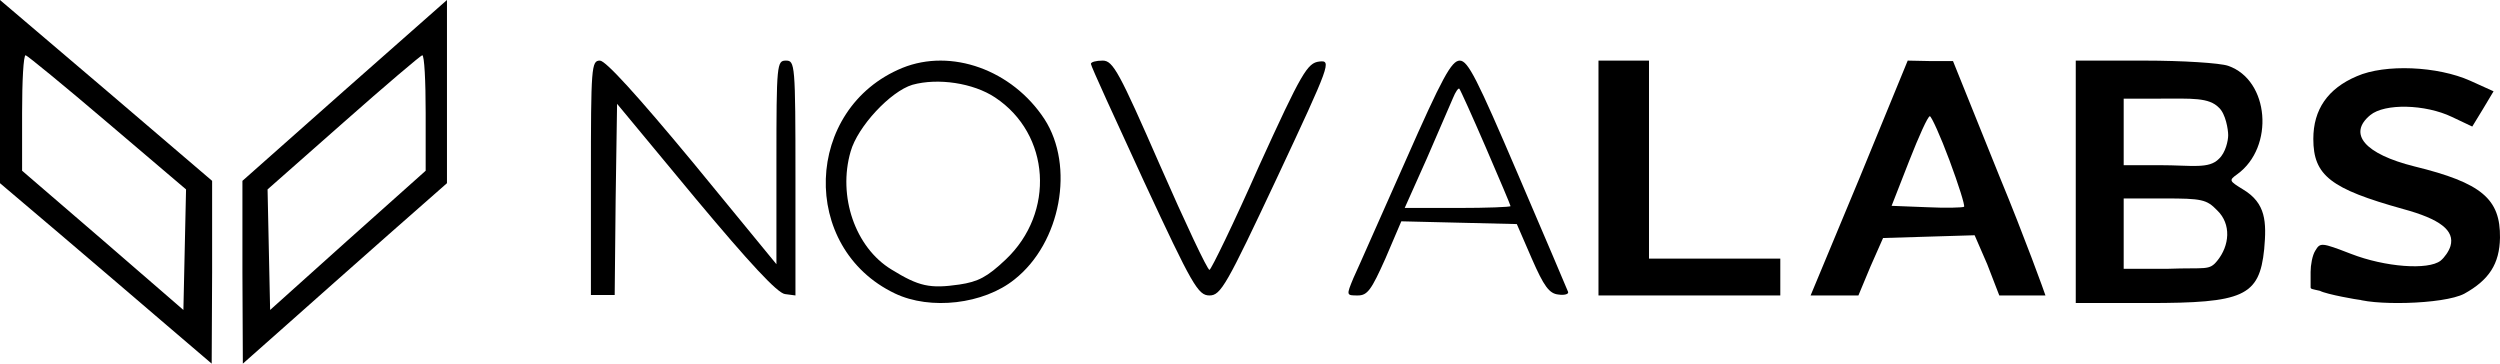 <svg width="330" height="48" viewBox="0 0 330 48" fill="none" xmlns="http://www.w3.org/2000/svg">
<path d="M78 23.47V38.939H79.57H81.139L81.265 26.321L81.454 13.703L91.814 26.2C98.909 34.693 102.614 38.697 103.619 38.818L105 39V23.53C105 8.425 104.937 8 103.744 8C102.551 8 102.488 8.425 102.488 21.407V34.875L91.437 21.407C84.091 12.55 79.947 8 79.193 8C78.063 8 78 8.789 78 23.47Z" fill="black"/>
<path d="M119.122 8.959C106.098 14.295 105.506 32.722 118.136 38.74C122.806 40.974 129.844 40.167 133.922 36.879C140.04 32.039 141.881 21.926 137.869 15.722C133.593 9.207 125.569 6.353 119.122 8.959ZM131.357 12.868C138.658 17.707 139.316 28.068 132.738 34.273C130.305 36.569 129.121 37.189 126.621 37.561C122.74 38.12 121.293 37.809 117.675 35.576C112.874 32.66 110.571 25.897 112.282 20.003C113.202 16.714 117.544 12.061 120.438 11.192C123.793 10.262 128.463 10.944 131.357 12.868Z" fill="black"/>
<path d="M144 8.43C144 8.737 147.198 15.673 151.009 23.96C157.405 37.711 158.154 39 159.651 39C161.148 39 161.896 37.65 168.565 23.469C175.642 8.368 175.778 7.939 174.145 8.123C172.58 8.307 171.831 9.535 166.183 21.935C162.849 29.485 159.855 35.624 159.651 35.624C159.379 35.624 156.453 29.424 153.118 21.812C147.743 9.535 146.926 8 145.565 8C144.68 8 144 8.184 144 8.43Z" fill="black"/>
<path d="M185.548 21.19C182.295 28.484 179.233 35.474 178.658 36.69C177.702 39 177.702 39 179.233 39C180.508 39 181.019 38.271 182.869 34.137L184.974 29.214L192.565 29.396L200.22 29.578L202.198 34.137C203.793 37.784 204.494 38.757 205.706 38.878C206.536 39 207.11 38.818 206.982 38.514C206.855 38.149 203.856 31.159 200.348 22.953C194.989 10.431 193.777 8 192.693 8C191.608 8 190.396 10.188 185.548 21.19ZM196.138 19.488C197.924 23.622 199.391 27.086 199.391 27.208C199.391 27.329 196.265 27.451 192.438 27.451H185.42L188.355 20.886C189.886 17.3 191.481 13.714 191.8 12.924C192.119 12.133 192.501 11.586 192.629 11.708C192.757 11.829 194.351 15.355 196.138 19.488Z" fill="black"/>
<path d="M211 23.5V39H223H235V36.569V34.137H226.333H217.667V21.069V8H214.333H211V23.5Z" fill="black"/>
<path d="M245.442 23.53L239 39H242.188H245.31L246.904 35.178L248.564 31.417L254.608 31.235L260.652 31.053L262.312 34.875L263.906 39L267.011 39C268.755 39 270 39 270 39C269.934 38.757 267.294 31.417 263.906 23.227L257.796 8.061H254.807L251.818 8L245.442 23.53ZM257.331 21.164C258.527 24.38 259.39 27.11 259.257 27.292C259.058 27.413 256.866 27.474 254.342 27.352L249.693 27.17L252.018 21.225C253.28 18.01 254.475 15.341 254.741 15.341C254.94 15.341 256.136 17.949 257.331 21.164Z" fill="black"/>
<path d="M274 24V40H283.491C296.081 40 298.242 39.154 298.875 32.88C299.191 29.303 299.118 26.823 296.081 25.004C294.247 23.875 294.183 23.812 295.322 22.996C300.257 19.42 299.561 10.572 294.12 8.69C293.044 8.314 288.046 8 283.111 8H274V24ZM292.905 14.22C293.791 15.036 294.12 17.095 294.12 17.848C294.12 18.538 293.791 20.143 292.905 20.958C291.576 22.339 289.311 21.804 285.072 21.804H280.327V17.412V13.02H285.072C289.311 13.02 291.576 12.84 292.905 14.22ZM292.665 27.765C294.563 29.584 294.31 32.427 292.665 34.435C291.589 35.752 291.21 35.294 286.085 35.482H280.327V30.965V26.196H285.705C290.64 26.196 291.273 26.322 292.665 27.765Z" fill="black"/>
<path d="M311.111 10.057C307.255 11.688 305.359 14.469 305.359 18.337C305.359 23.172 307.647 24.925 317.189 27.584C322.091 28.914 324.051 30.425 323.463 32.48C323.267 33.145 322.679 33.991 322.156 34.414C320.522 35.683 314.836 35.26 310.327 33.508C306.405 31.997 306.274 31.997 305.621 33.084C305.229 33.689 305 34.988 305 35.895C305 37.224 305 38.161 305 37.935C305 38.161 305.245 38.161 306.225 38.388C307.14 38.871 311.319 39.587 311.515 39.587C311.711 39.587 310.637 39.295 310.637 39.295C312.794 40.383 322.548 40.216 325.293 38.766C328.561 36.953 329.933 34.837 329.999 31.392C330.064 26.255 327.581 24.139 318.692 21.963C312.157 20.331 309.869 17.672 312.875 15.194C314.771 13.623 320.13 13.743 323.659 15.436L326.339 16.705L327.777 14.348L329.149 12.051L326.077 10.661C321.764 8.727 314.836 8.425 311.111 10.057Z" fill="black"/>
<path d="M0 12.064V24.18L8.05 31.008C12.425 34.755 18.725 40.094 21.992 42.918L27.942 48L28 35.936V23.872L14 11.91L0 0V12.064ZM14.175 16.171L24.558 25.001L24.383 32.958L24.208 40.916L13.592 31.726L2.917 22.537V14.888C2.917 10.729 3.092 7.29 3.383 7.29C3.617 7.341 8.458 11.294 14.175 16.171Z" fill="black"/>
<path d="M59 12.064V24.18L51.237 31.008C47.019 34.755 40.944 40.094 37.794 42.918L32.056 48L32 35.936V23.872L45.5 11.91L59 0V12.064ZM45.331 16.171L35.319 25.001L35.487 32.958L35.656 40.916L45.894 31.726L56.188 22.537V14.888C56.188 10.729 56.019 7.29 55.737 7.29C55.513 7.341 50.844 11.294 45.331 16.171Z" fill="black"/>
</svg>
